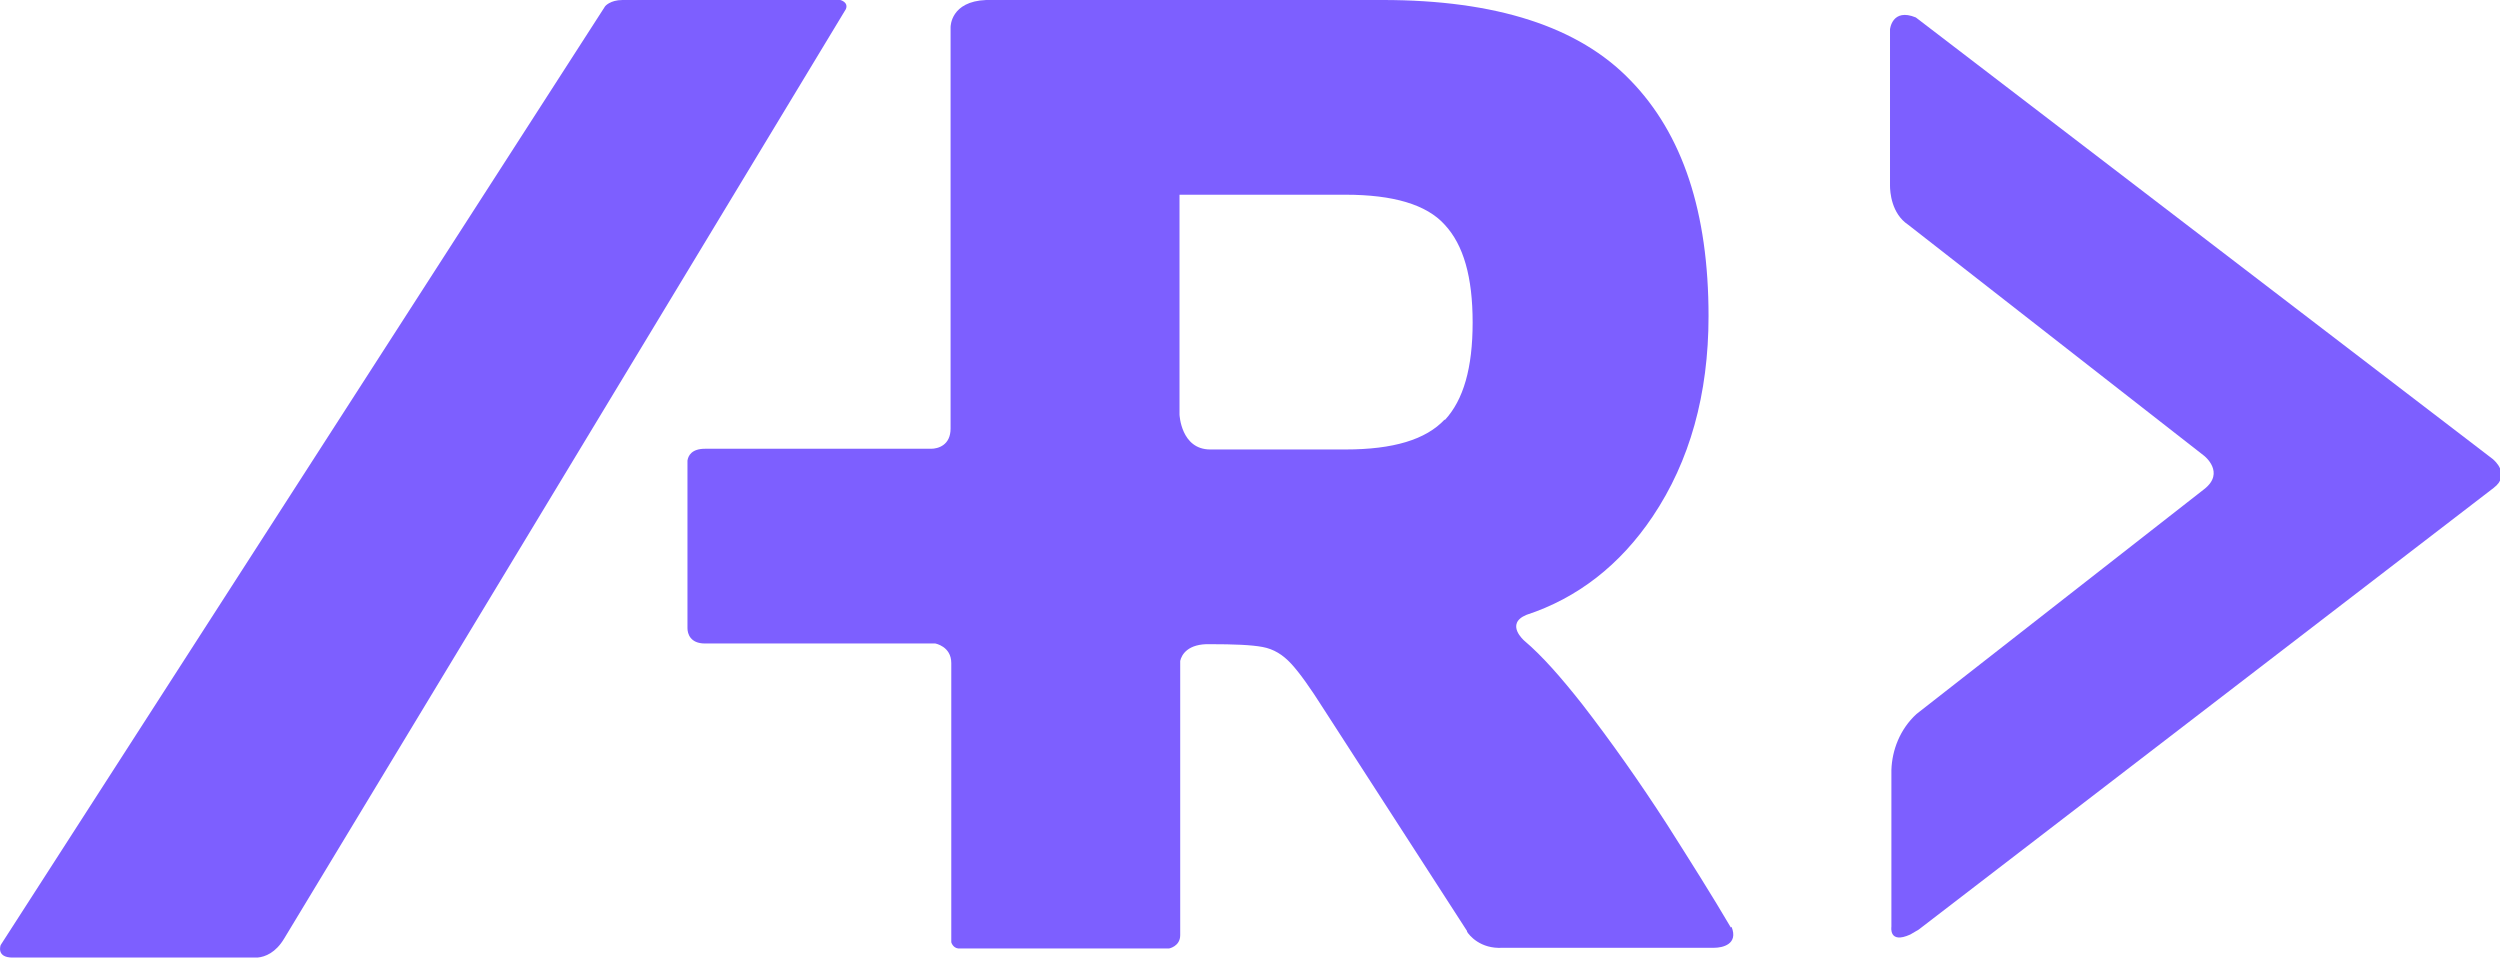 <?xml version="1.0" encoding="UTF-8"?>
<svg id="Capa_1" data-name="Capa 1" xmlns="http://www.w3.org/2000/svg" viewBox="0 0 35.82 13.72">
  <defs>
    <style>
      .cls-1 {
        fill: #7d5fff;
      }
    </style>
  </defs>
  <path class="cls-1" d="M35.72,6.58L27.45.25c-.34-.14-.37.17-.37.17v2.24c0,.09.02.4.26.56l4.24,3.31s.31.24,0,.48l-4.12,3.22c-.24.22-.35.52-.36.8v2.25s-.04.25.27.11l.12-.07,8.24-6.33c.25-.19,0-.4,0-.4Z"/>
  <path class="cls-1" d="M24.8,13.29c-.27-.46-.58-.95-.91-1.47-.4-.62-.81-1.2-1.22-1.73-.3-.38-.57-.69-.83-.91h0s-.28-.24.03-.37c0,0,0,0,0,0,.73-.24,1.34-.71,1.81-1.41.53-.79.8-1.75.8-2.87,0-1.49-.37-2.61-1.12-3.38-.74-.77-1.93-1.15-3.55-1.15h-5.68c-.51.02-.51.38-.51.39v5.75c0,.24-.18.29-.28.29h-3.24c-.19,0-.24.1-.25.17v2.4c0,.08.04.22.25.22h3.3s.23.04.23.28v4s.02.08.1.09h3.02s.16-.03.16-.19v-3.93c.02-.09.11-.25.43-.24.34,0,.59.01.75.04.16.03.29.11.41.24.12.13.27.34.46.64l2.06,3.19h0s0,.01,0,.01c.03.05.19.25.51.23h3.03c.12,0,.35-.05.25-.3ZM20.7,6.01c-.27.29-.74.43-1.42.43h-1.94c-.42,0-.44-.5-.44-.5v-3.15h2.38c.68,0,1.16.14,1.42.43.27.29.4.75.4,1.4s-.13,1.11-.4,1.4Z"/>
  <path class="cls-1" d="M12.04,0h-3.12c-.18,0-.25.09-.25.09L.01,13.54H.01s-.07.18.17.18h3.51c.11-.01.26-.07.38-.27h0S12.12.13,12.12.13c.04-.1-.08-.13-.08-.13Z"/>
</svg>